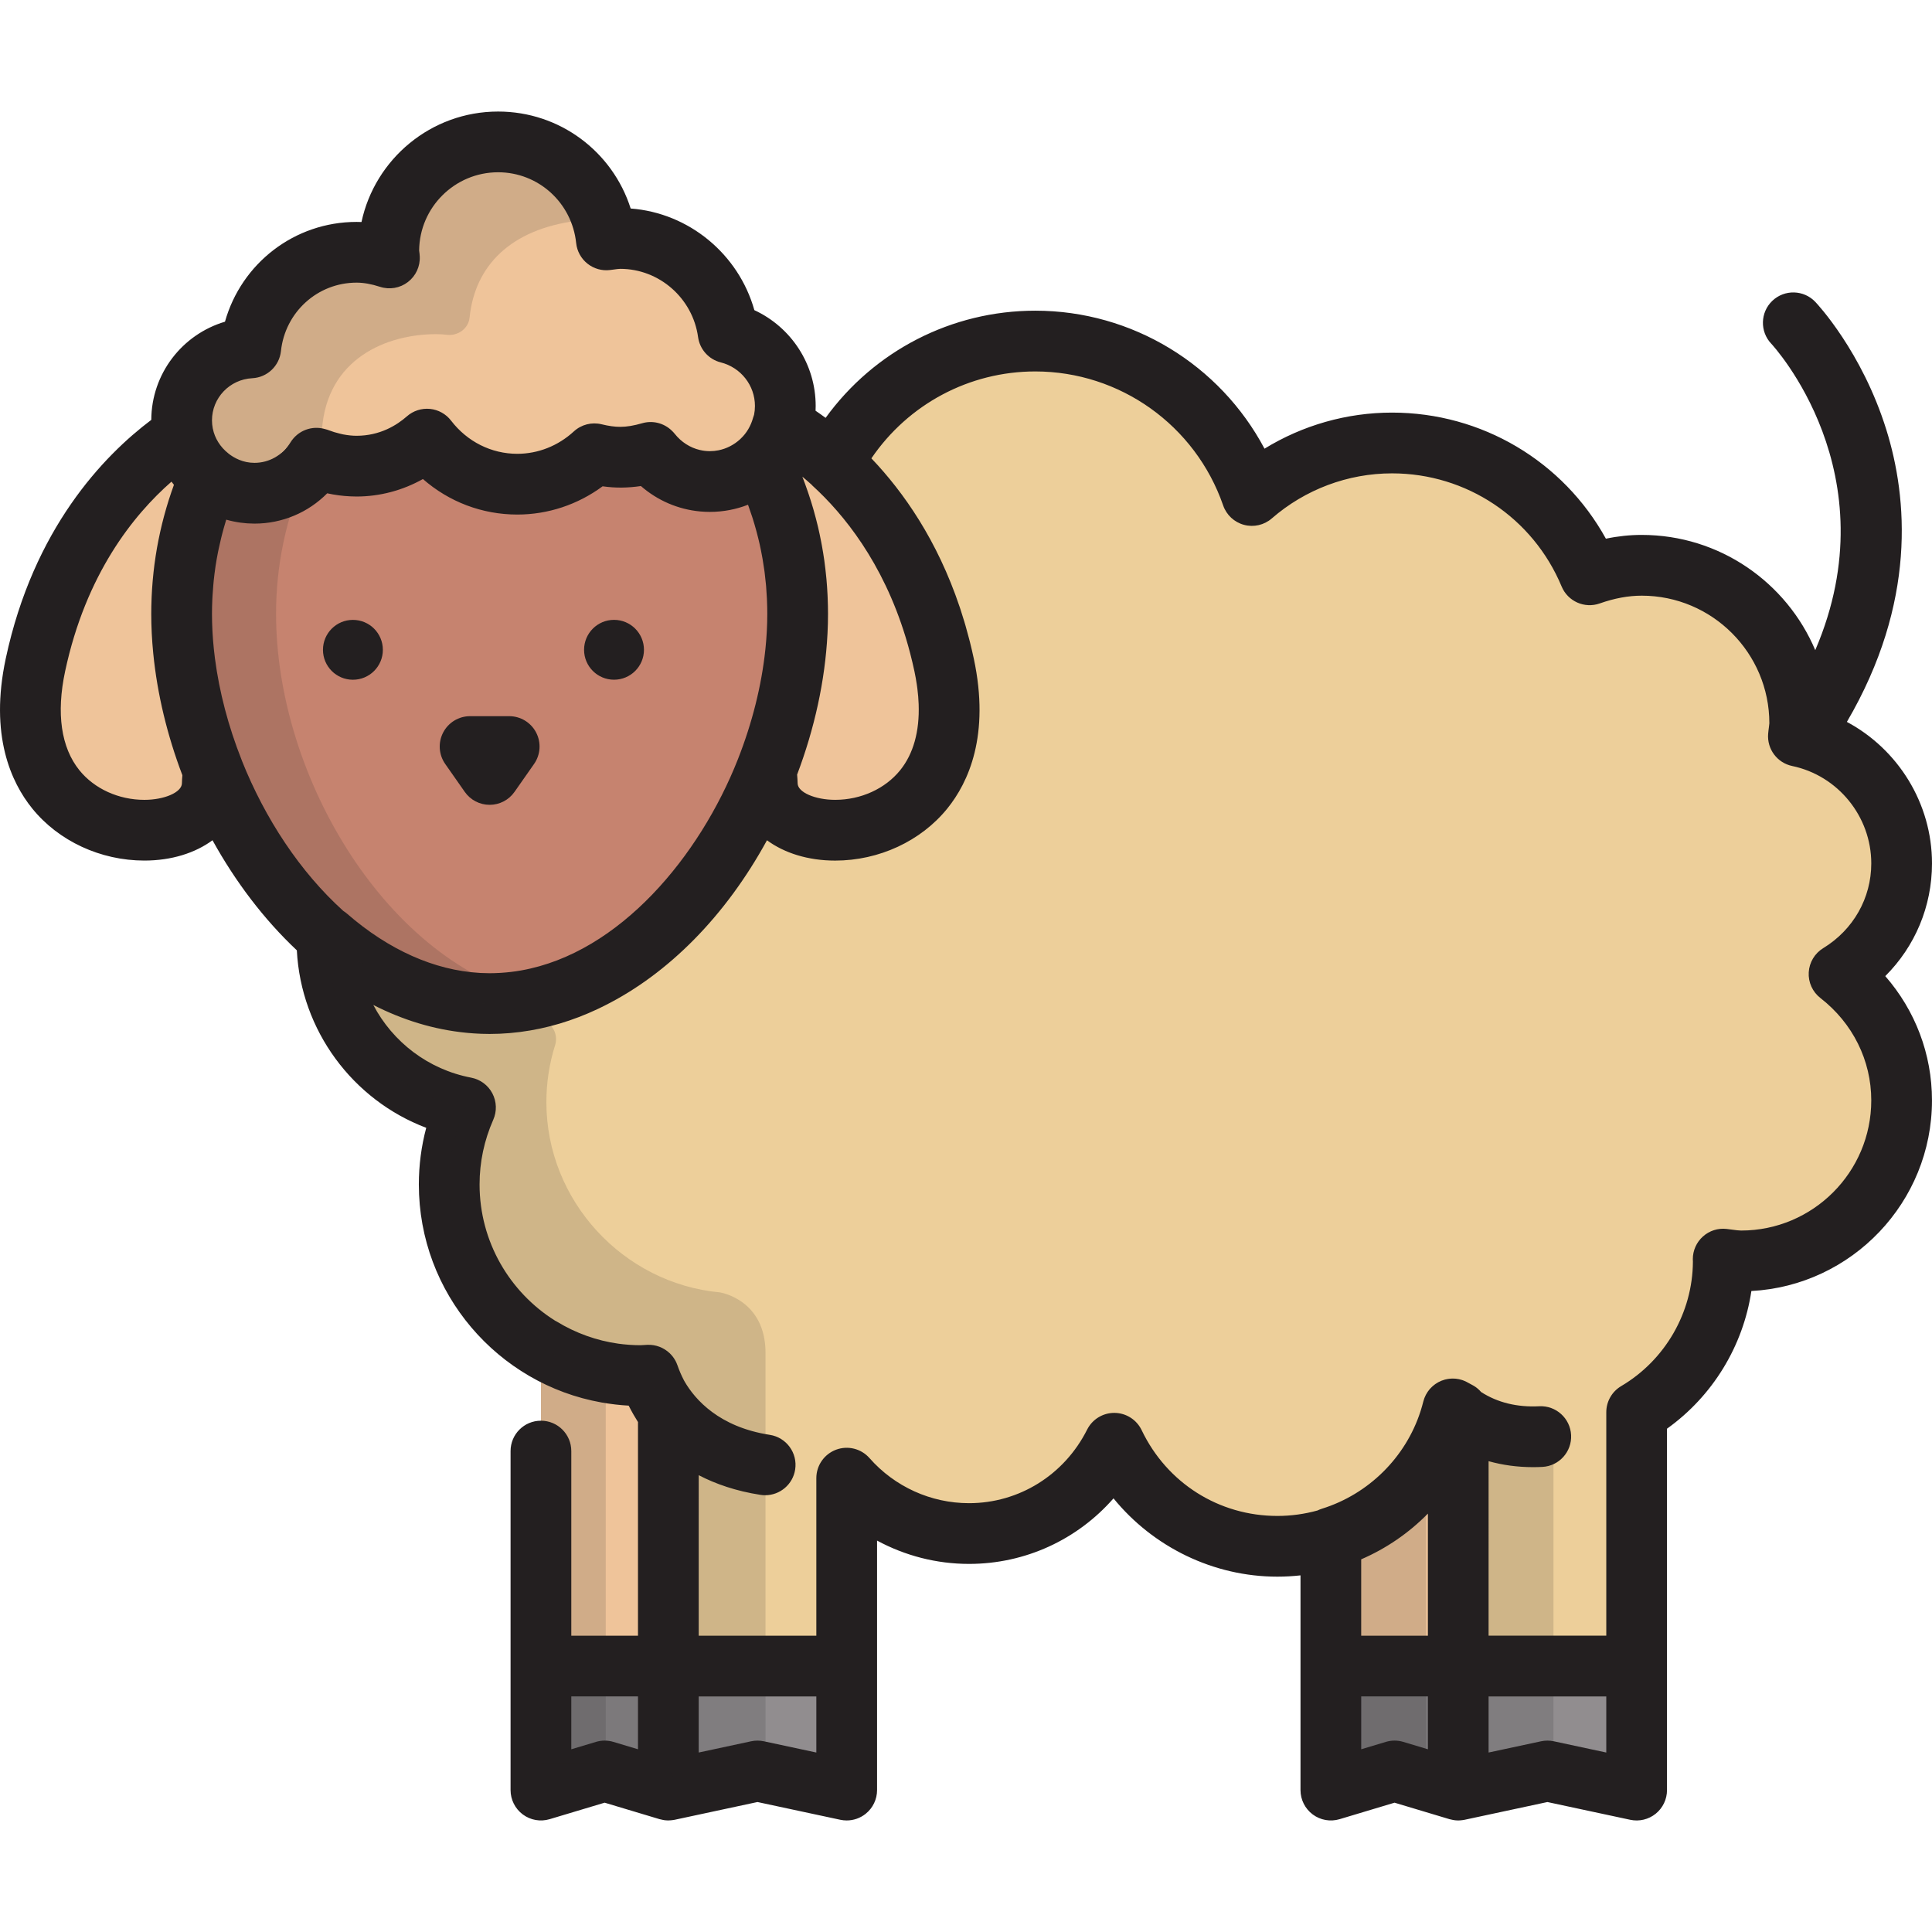<?xml version="1.0" encoding="UTF-8" standalone="no"?>
<!-- Generator: Adobe Illustrator 19.0.0, SVG Export Plug-In . SVG Version: 6.00 Build 0)  -->

<svg
   xmlns:dc="http://purl.org/dc/elements/1.1/"
   xmlns:cc="http://creativecommons.org/ns#"
   xmlns:rdf="http://www.w3.org/1999/02/22-rdf-syntax-ns#"
   xmlns:svg="http://www.w3.org/2000/svg"
   xmlns="http://www.w3.org/2000/svg"
   xmlns:sodipodi="http://sodipodi.sourceforge.net/DTD/sodipodi-0.dtd"
   xmlns:inkscape="http://www.inkscape.org/namespaces/inkscape"
   version="1.1"
   id="Layer_1"
   x="0px"
   y="0px"
   viewBox="0 0 512 512"
   style="enable-background:new 0 0 512 512;"
   xml:space="preserve"
   inkscape:version="0.91 r13725"
   sodipodi:docname="icon_sheep2.svg"
   inkscape:export-filename="C:\Users\Mike\OneDrive\Projects\RaspPI\Source\Android\cancam-android\app\src\main\res\drawable\ic_icon_sheep2.png"
   inkscape:export-xdpi="35.16"
   inkscape:export-ydpi="35.16"><defs
     id="defs95" /><sodipodi:namedview
     pagecolor="#ffffff"
     bordercolor="#666666"
     borderopacity="1"
     objecttolerance="10"
     gridtolerance="10"
     guidetolerance="10"
     inkscape:pageopacity="0"
     inkscape:pageshadow="2"
     inkscape:window-width="1920"
     inkscape:window-height="1017"
     id="namedview93"
     showgrid="false"
     inkscape:zoom="0.4609375"
     inkscape:cx="256"
     inkscape:cy="256"
     inkscape:window-x="-8"
     inkscape:window-y="-8"
     inkscape:window-maximized="1"
     inkscape:current-layer="Layer_1" /><path
     style="fill:#C6836F;"
     d="M67.432,130.708c6.973,0,13.026-3.75,16.421-9.281c0.165,0.063,0.355,0.087,0.521,0.15  c1.242,0.483,2.541,0.864,3.868,1.179c0.373,0.08,0.73,0.182,1.1,0.253c1.671,0.319,3.379,0.523,5.145,0.523  c7.186,0,13.666-2.753,18.667-7.163c5.531,7.209,14.15,11.942,23.938,11.942c7.904,0,15.027-3.094,20.425-8.055  c2.208,0.538,4.488,0.909,6.861,0.909c2.835,0,5.564-0.42,8.144-1.179c3.656,4.606,9.242,7.621,15.589,7.621  c5.364,0,10.223-2.145,13.825-5.595c5.989,12.139,9.449,25.924,9.449,40.636c0,48.35-36.546,103.309-81.628,103.309  c-45.081,0-81.625-54.959-81.625-103.309c0-12.923,2.682-25.141,7.399-36.155C58.805,129.078,62.906,130.708,67.432,130.708z"
     id="path3" /><g
     style="opacity:0.15;"
     id="g5"><path
       style="fill:#231F20;"
       d="M73.16,162.646c0-12.923,2.682-25.141,7.398-36.155c3.276,2.587,7.376,4.217,11.903,4.217   c6.972,0,13.024-3.75,16.421-9.281c0.165,0.063,0.354,0.087,0.521,0.15c1.242,0.483,2.54,0.864,3.868,1.179   c0.373,0.08,0.73,0.182,1.1,0.253c1.671,0.319,3.378,0.523,5.145,0.523c0.455,0,0.907-0.012,1.356-0.033   c-2.96-1.918-5.572-4.335-7.717-7.13c-5.001,4.409-11.482,7.163-18.667,7.163c-1.766,0-3.474-0.204-5.145-0.523   c-0.371-0.071-0.727-0.173-1.1-0.253c-1.327-0.315-2.625-0.696-3.868-1.179c-0.166-0.063-0.356-0.087-0.521-0.15   c-3.396,5.531-9.448,9.281-16.421,9.281c-4.526,0-8.626-1.63-11.902-4.217c-4.717,11.015-7.399,23.232-7.399,36.155   c0,48.35,36.544,103.309,81.625,103.309c4.255,0,8.434-0.491,12.514-1.418C103.132,255.638,73.16,206.433,73.16,162.646z"
       id="path7" /></g><g
     id="g9"><path
       style="fill:#EFC49A;"
       d="M384.997,373.374c0.467,0.3,0.981,0.514,1.455,0.798v67.351h-33.757v-34.011   C368.586,402.566,380.961,389.659,384.997,373.374z"
       id="path11" /><path
       style="fill:#EFC49A;"
       d="M143.353,357.095c7.683,4.693,16.681,7.447,26.336,7.447c0.751,0,1.487-0.079,2.232-0.113   c1.233,3.595,3.021,6.934,5.199,9.956v67.137h-33.768v-56.975"
       id="path13" /><path
       style="fill:#EFC49A;"
       d="M66.451,92.194c1.519-14.228,13.42-25.339,28.037-25.339c3.063,0,5.958,0.609,8.712,1.502   c-0.031-0.593-0.174-1.162-0.174-1.771c0-16.007,12.979-28.98,28.978-28.98c14.982,0,27.159,11.388,28.687,25.965   c1.225-0.151,2.429-0.372,3.687-0.372c14.663,0,26.644,10.921,28.592,25.037c8.69,2.193,15.146,9.988,15.146,19.356   c0,11.048-8.959,20.014-20.005,20.014c-6.394,0-12.02-3.055-15.685-7.716c-2.563,0.744-5.238,1.275-8.047,1.275   c-2.373,0-4.653-0.371-6.861-0.909c-5.398,4.96-12.52,8.055-20.425,8.055c-9.788,0-18.406-4.733-23.938-11.942   c-5.001,4.409-11.482,7.163-18.667,7.163c-3.767,0-7.352-0.768-10.635-2.105c-3.396,5.531-9.448,9.281-16.421,9.281   c-10.666,0-19.3-8.649-19.3-19.308C48.132,101.088,56.258,92.716,66.451,92.194z"
       id="path15" /></g><g
     style="opacity:0.15;"
     id="g17"><path
       style="fill:#231F20;"
       d="M146.984,51.408c-5.314-4.885-12.223-7.576-19.45-7.576c-15.978,0-28.978,13-28.978,28.98   c0,0.209,0.012,0.42,0.036,0.628c0.009,0.071,0.023,0.18,0.054,0.377c0.035,0.256,0.07,0.513,0.084,0.768   c-3.117-1.011-5.968-1.502-8.712-1.502c-14.441,0-26.494,10.894-28.037,25.339c-10.272,0.526-18.319,8.963-18.319,19.206   c0,10.647,8.658,19.308,19.3,19.308c0.455,0,0.908-0.016,1.358-0.048c2.679-0.191,4.806-2.334,4.973-5.015   c0.528-8.4,6.642-15.597,14.866-17.503c1.991-0.461,1.02,1.619,1.161-0.421c1.311-18.957,17.142-25.397,30.291-25.397   c0.941,0,1.91,0.059,2.882,0.176c2.898,0.332,5.652-1.667,5.949-4.566c1.425-13.847,10.947-23.37,28.383-25.65   c1.913-0.25-0.103-3.618,0.332-5.499C153.589,51.13,148.406,52.714,146.984,51.408z"
       id="path19" /></g><g
     id="g21"><path
       style="fill:#EFC49A;"
       d="M211.386,162.646c0-14.711-3.46-28.496-9.449-40.636c-0.04,0.04-0.086,0.064-0.127,0.095   c2.636-2.476,4.55-5.689,5.53-9.29c9.665,5.586,34.314,23.344,42.86,63.401c10.731,50.242-46.293,51.945-46.864,31.624   c-0.031-1.204-0.142-2.407-0.315-3.641C208.323,190.755,211.386,176.449,211.386,162.646z"
       id="path23" /><path
       style="fill:#EFC49A;"
       d="M9.388,176.218c7.605-35.602,27.903-53.574,39.124-61.059c0.911,4.598,3.489,8.538,7.035,11.334   c-0.008,0-0.016,0-0.016,0c-4.717,11.015-7.399,23.232-7.399,36.155c0,13.857,3.078,28.227,8.427,41.712   c-0.157,1.163-0.284,2.334-0.307,3.483C55.681,228.163-1.335,226.46,9.388,176.218z"
       id="path25" /></g><path
     style="fill:#EDCF9A;"
     d="M129.757,265.956c32.209,0,59.985-28.093,73.264-61.755c0.174,1.233,0.284,2.437,0.315,3.641  c0.57,20.322,57.595,18.619,46.864-31.624c-5.713-26.795-18.627-43.57-29.445-53.439c10.183-19.245,30.315-32.396,53.604-32.396  c26.606,0,49.159,17.124,57.396,40.927c9.956-8.649,22.917-13.919,37.146-13.919c23.597,0,43.824,14.418,52.37,34.93  c4.337-1.527,8.942-2.515,13.801-2.515c23.123,0,41.868,18.745,41.868,41.868c0,1.179-0.252,2.286-0.348,3.441  c15.622,3.269,27.358,17.102,27.358,33.695c0,12.456-6.68,23.273-16.588,29.321c10.019,7.779,16.588,19.815,16.588,33.48  c0,23.504-19.048,42.542-42.542,42.542c-1.632,0-3.166-0.3-4.749-0.475c0,0.159,0.024,0.318,0.024,0.475  c0,17.094-9.234,32.003-22.957,40.106v67.263h-47.276V374.17c-0.474-0.285-0.988-0.498-1.455-0.798  c-5.174,20.891-23.992,36.41-46.483,36.41c-19.087,0-35.507-11.174-43.221-27.309c-7.107,14.14-21.589,23.93-38.492,23.93  c-12.924,0-24.501-5.681-32.414-14.68v49.799h-47.266v-67.137c-2.177-3.021-3.966-6.361-5.199-9.956  c-0.745,0.033-1.481,0.113-2.232,0.113c-27.965,0-50.646-22.681-50.646-50.646c0-7.265,1.559-14.156,4.314-20.402  c-20.908-3.987-36.727-22.346-36.727-44.425c0-0.293,0.057-0.569,0.065-0.863C99.205,259.087,113.931,265.956,129.757,265.956z"
     id="path27" /><polygon
     style="fill:#7C797B;"
     points="143.353,474.391 143.353,441.523 177.121,441.523 177.121,474.391 160.242,469.326 "
     id="polygon29" /><polygon
     style="fill:#918D8F;"
     points="224.386,474.391 224.386,441.523 177.121,441.523 177.121,474.391 200.741,469.326 "
     id="polygon31" /><polygon
     style="fill:#7C797B;"
     points="352.695,474.391 352.695,441.523 386.452,441.523 386.452,474.391 369.574,469.326 "
     id="polygon33" /><polygon
     style="fill:#918D8F;"
     points="433.728,474.391 433.728,441.523 386.452,441.523 386.452,474.391 410.084,469.326 "
     id="polygon35" /><g
     id="g37"><path
       style="fill:#231F20;"
       d="M512,228.809c0-15.926-9.008-30.255-22.557-37.498c18.536-31.686,16.086-59.369,10.457-77.424   c-6.463-20.732-18.328-33.362-18.83-33.89c-3.064-3.219-8.156-3.344-11.378-0.283c-3.22,3.063-3.346,8.158-0.283,11.377   c0.356,0.374,31.804,34.313,11.653,81.204c-7.581-17.924-25.337-30.538-45.99-30.538c-3.15,0-6.293,0.33-9.492,1.001   c-11.32-20.509-32.862-33.416-56.679-33.416c-11.98,0-23.667,3.344-33.793,9.56c-11.797-22.235-35.055-36.568-60.749-36.568   c-22.208,0-42.732,10.681-55.563,28.404c-0.923-0.68-1.814-1.312-2.664-1.889c0.018-0.417,0.032-0.836,0.032-1.257   c0-11.056-6.472-20.872-16.251-25.399c-4.173-14.845-17.319-25.768-32.777-26.937c-4.797-15.072-18.785-25.697-35.13-25.697   c-17.758,0-32.636,12.568-36.209,29.276c-0.437-0.018-0.872-0.027-1.308-0.027c-16.473,0-30.525,11.009-34.869,26.445   c-11.312,3.354-19.474,13.764-19.53,26.02c-12.656,9.525-31.213,28.811-38.572,63.264c-4.333,20.302,1.428,32.806,7.023,39.721   c6.992,8.641,18.101,13.8,29.715,13.8c7.186,0,13.463-1.997,18.057-5.384c6.061,10.971,13.626,20.969,22.35,29.171   c1.103,21.244,14.77,39.64,34.29,47.04c-1.301,4.883-1.957,9.903-1.957,15.009c0,28.847,20.927,52.885,48.393,57.772   c0.019,0.003,0.038,0.006,0.057,0.01c1.094,0.193,2.198,0.358,3.312,0.49c0.119,0.014,0.239,0.032,0.358,0.045   c1.154,0.13,2.315,0.236,3.489,0.297c0.406,0.811,0.842,1.613,1.298,2.407c0.374,0.652,0.762,1.3,1.17,1.94v56.62H151.4v-48.928   c0-4.445-3.602-8.047-8.047-8.047c-4.445,0-8.047,3.602-8.047,8.047v56.975v32.869c0,2.544,1.203,4.938,3.242,6.456   c2.041,1.519,4.681,1.982,7.116,1.252l14.576-4.371l14.567,4.371c0.054,0.016,0.108,0.021,0.162,0.035   c0.265,0.074,0.533,0.133,0.805,0.179c0.084,0.014,0.167,0.033,0.251,0.045c0.348,0.047,0.697,0.075,1.049,0.076   c0.014,0,0.029,0.003,0.043,0.003c0.045,0,0.09-0.01,0.135-0.011c0.324-0.005,0.648-0.032,0.972-0.077   c0.106-0.015,0.211-0.031,0.317-0.049c0.088-0.016,0.177-0.023,0.264-0.042l21.934-4.704l21.959,4.705   c0.559,0.119,1.124,0.178,1.686,0.178c1.824,0,3.614-0.621,5.059-1.79c1.891-1.528,2.988-3.827,2.988-6.257v-32.869V408.27   c7.407,4.012,15.769,6.181,24.367,6.181c14.914,0,28.715-6.433,38.292-17.369c10.504,12.895,26.464,20.749,43.421,20.749   c2.07,0,4.116-0.121,6.135-0.342v24.035v32.869c0,2.544,1.203,4.939,3.244,6.457c2.042,1.518,4.678,1.981,7.117,1.251l14.564-4.371   l14.566,4.371c0.208,0.062,0.422,0.095,0.632,0.141c0.138,0.03,0.274,0.069,0.413,0.091c0.421,0.068,0.844,0.108,1.266,0.108l0,0   l0,0c0.377,0,0.754-0.036,1.131-0.09c0.094-0.013,0.188-0.028,0.281-0.045c0.091-0.016,0.183-0.025,0.275-0.044l21.944-4.704   l21.959,4.705c2.378,0.51,4.855-0.083,6.745-1.612c1.891-1.528,2.988-3.827,2.988-6.257v-32.869v-62.908   c12.093-8.639,20.179-21.905,22.363-36.487c26.633-1.421,47.861-23.537,47.861-50.517c0-12.241-4.423-23.819-12.38-32.934   C507.5,250.823,512,240.204,512,228.809z M211.247,205.325c-0.001-0.016-0.001-0.031-0.003-0.046   c4.599-12.145,7.407-24.869,8.045-37.255c0.004-0.082,0.01-0.163,0.014-0.245c0.036-0.731,0.062-1.46,0.084-2.189   c0.004-0.137,0.011-0.276,0.014-0.412c0.021-0.845,0.032-1.69,0.032-2.531c0-1.409-0.039-2.81-0.096-4.208   c-0.012-0.285-0.023-0.571-0.036-0.856c-0.067-1.354-0.158-2.704-0.278-4.047c-0.021-0.245-0.049-0.487-0.073-0.732   c-0.122-1.265-0.267-2.527-0.437-3.782c-0.023-0.163-0.04-0.327-0.063-0.491c-0.189-1.34-0.41-2.672-0.652-3.999   c-0.054-0.292-0.108-0.584-0.164-0.876c-0.254-1.323-0.529-2.641-0.837-3.951c-0.04-0.167-0.084-0.335-0.124-0.502   c-0.293-1.217-0.611-2.427-0.95-3.632c-0.068-0.239-0.131-0.48-0.201-0.718c-0.37-1.28-0.769-2.551-1.193-3.818   c-0.091-0.275-0.187-0.547-0.281-0.821c-0.447-1.3-0.912-2.595-1.415-3.88c-0.001-0.002-0.002-0.005-0.003-0.008   c0.794,0.659,1.609,1.366,2.437,2.113c0.092,0.092,0.166,0.196,0.264,0.284c8.182,7.463,18.602,20.228,24.678,40.171   c0.002,0.009,0.005,0.017,0.008,0.025c0.425,1.397,0.828,2.831,1.209,4.3c0.02,0.077,0.039,0.158,0.059,0.235   c0.371,1.447,0.723,2.926,1.046,4.443c0.251,1.177,0.453,2.325,0.622,3.455c0.059,0.396,0.114,0.79,0.163,1.179   c0.177,1.402,0.289,2.764,0.336,4.086c0.259,7.195-1.389,13.162-4.912,17.517c-3.967,4.903-10.399,7.831-17.206,7.831   c-5.329,0-9.887-1.992-9.953-4.335C211.361,206.873,211.316,206.107,211.247,205.325z M66.863,100.23   c3.952-0.202,7.17-3.247,7.59-7.182c1.104-10.345,9.718-18.146,20.035-18.146c1.887,0,3.926,0.364,6.232,1.11   c2.525,0.819,5.285,0.34,7.384-1.275c2.102-1.615,3.274-4.161,3.133-6.808c-0.025-0.482-0.08-0.958-0.147-1.433l-0.015-0.114   c0.109-11.449,9.456-20.73,20.93-20.73c10.671,0,19.563,8.064,20.684,18.757c0.225,2.147,1.304,4.115,2.993,5.459   c1.691,1.343,3.853,1.959,5.993,1.688c0.335-0.041,0.668-0.086,1.002-0.132c0.668-0.092,1.299-0.179,1.702-0.179   c10.332,0,19.198,7.777,20.62,18.089c0.448,3.249,2.823,5.901,6.003,6.703c5.339,1.349,9.067,6.1,9.067,11.555   c0,0.795-0.082,1.572-0.231,2.324c-0.1,0.257-0.191,0.518-0.264,0.788c-0.588,2.163-1.721,4.077-3.275,5.536   c-0.043,0.041-0.079,0.085-0.121,0.126c-1.656,1.524-3.648,2.545-5.784,2.968c-0.09,0.017-0.183,0.027-0.274,0.042   c-0.279,0.048-0.559,0.095-0.842,0.123c-0.384,0.038-0.774,0.059-1.167,0.059c-0.451,0-0.897-0.027-1.339-0.078   c-0.413-0.048-0.822-0.122-1.225-0.215c-0.026-0.006-0.053-0.008-0.078-0.014c-2.576-0.605-4.912-2.089-6.643-4.269   c-0.261-0.328-0.544-0.631-0.847-0.909c-2.053-1.96-5.016-2.718-7.797-1.913c-2.245,0.651-4.09,0.956-5.804,0.956   c-1.476,0-3.053-0.216-4.957-0.68c-2.613-0.638-5.369,0.073-7.349,1.894c-4.164,3.825-9.484,5.932-14.98,5.932   c-6.867,0-13.266-3.205-17.553-8.793c-1.357-1.768-3.387-2.895-5.606-3.11c-2.216-0.212-4.428,0.499-6.101,1.973   c-2.665,2.35-7.145,5.152-13.345,5.152c-1.105,0-2.295-0.124-3.612-0.376l-0.251-0.061c-0.193-0.047-0.386-0.093-0.584-0.137   c-1.057-0.253-1.959-0.527-2.825-0.864c-0.387-0.147-0.719-0.244-1.015-0.318c-0.421-0.129-0.847-0.217-1.273-0.274   c-0.027-0.003-0.053-0.01-0.079-0.013c-0.402-0.05-0.805-0.065-1.206-0.055c-0.046,0.001-0.092,0-0.138,0.002   c-0.388,0.017-0.773,0.065-1.151,0.137c-0.055,0.011-0.109,0.019-0.163,0.031c-0.372,0.078-0.738,0.185-1.095,0.315   c-0.055,0.02-0.108,0.04-0.162,0.061c-0.355,0.138-0.701,0.301-1.033,0.489c-0.047,0.027-0.094,0.056-0.142,0.083   c-0.334,0.197-0.656,0.416-0.959,0.662c-0.036,0.029-0.071,0.061-0.106,0.091c-0.308,0.257-0.601,0.536-0.871,0.842   c-0.02,0.023-0.039,0.048-0.059,0.072c-0.279,0.323-0.538,0.668-0.767,1.042c-2.093,3.409-5.668,5.444-9.563,5.444   c-3.063,0-5.396-1.306-6.838-2.427c-0.024-0.019-0.043-0.043-0.068-0.062c-2.156-1.698-3.619-4.033-4.122-6.576   c-0.005-0.026-0.014-0.049-0.019-0.074c-0.132-0.688-0.207-1.396-0.207-2.121C56.179,105.443,60.872,100.538,66.863,100.23z    M48.207,207.616c-0.067,2.357-4.623,4.351-9.95,4.351c-6.806,0-13.238-2.928-17.205-7.83c-4.863-6.011-6.175-15.085-3.794-26.238   c5.492-25.714,18.045-41.381,28.186-50.256c0.21,0.284,0.428,0.561,0.649,0.837c-0.026,0.069-0.046,0.139-0.071,0.208   c-0.439,1.212-0.855,2.432-1.246,3.658c-0.03,0.094-0.062,0.188-0.092,0.282c-0.392,1.241-0.753,2.491-1.095,3.746   c-0.057,0.21-0.116,0.421-0.172,0.631c-0.325,1.226-0.628,2.458-0.906,3.695c-0.047,0.208-0.091,0.417-0.136,0.627   c-0.278,1.275-0.536,2.553-0.764,3.837c-0.014,0.078-0.026,0.158-0.039,0.237c-0.22,1.262-0.413,2.528-0.584,3.799   c-0.023,0.163-0.046,0.324-0.068,0.487c-0.164,1.266-0.299,2.536-0.415,3.811c-0.021,0.238-0.043,0.476-0.063,0.716   c-0.105,1.264-0.19,2.532-0.247,3.804c-0.01,0.207-0.015,0.413-0.024,0.62c-0.053,1.333-0.087,2.669-0.087,4.011   c0,0.842,0.012,1.688,0.032,2.534c0.004,0.168,0.013,0.339,0.018,0.509c0.02,0.692,0.045,1.385,0.079,2.079   c0.008,0.146,0.017,0.292,0.026,0.438c0.04,0.737,0.085,1.475,0.139,2.215c0.006,0.08,0.013,0.162,0.019,0.244   c0.062,0.823,0.134,1.647,0.216,2.472c0,0.001,0,0.003,0,0.004c1.063,10.807,3.719,21.772,7.72,32.299   C48.27,206.133,48.222,206.869,48.207,207.616z M64.092,201.557c-0.02-0.055-0.032-0.111-0.054-0.164   c-3.529-8.899-5.915-18.002-7.066-26.84c-0.008-0.06-0.015-0.12-0.023-0.18c-0.088-0.689-0.168-1.374-0.241-2.06   c-0.019-0.181-0.038-0.362-0.056-0.543c-0.058-0.569-0.109-1.135-0.157-1.701c-0.019-0.227-0.038-0.454-0.055-0.681   c-0.04-0.525-0.074-1.047-0.104-1.569c-0.014-0.242-0.03-0.486-0.042-0.729c-0.027-0.528-0.046-1.053-0.063-1.577   c-0.008-0.222-0.017-0.445-0.024-0.666c-0.018-0.736-0.03-1.47-0.03-2.2c0-1.271,0.038-2.538,0.093-3.8   c0.017-0.378,0.042-0.753,0.063-1.13c0.054-0.923,0.121-1.843,0.205-2.762c0.035-0.384,0.068-0.768,0.108-1.151   c0.119-1.134,0.258-2.264,0.422-3.389c0.017-0.118,0.029-0.236,0.047-0.354c0.187-1.238,0.408-2.47,0.649-3.697   c0.069-0.35,0.147-0.697,0.22-1.046c0.191-0.908,0.397-1.812,0.619-2.713c0.092-0.374,0.183-0.749,0.281-1.122   c0.269-1.034,0.559-2.063,0.869-3.088c0.055-0.181,0.103-0.365,0.159-0.546c0.014-0.045,0.032-0.09,0.046-0.136   c1.183,0.337,2.398,0.598,3.64,0.773c0.044,0.006,0.088,0.011,0.133,0.017c0.514,0.07,1.032,0.124,1.555,0.165   c0.135,0.011,0.27,0.023,0.407,0.031c0.575,0.036,1.152,0.061,1.736,0.061c0.46,0,0.918-0.012,1.376-0.034   c0.164-0.009,0.326-0.026,0.489-0.036c0.292-0.019,0.584-0.036,0.873-0.065c0.138-0.014,0.275-0.035,0.413-0.051   c0.312-0.036,0.626-0.071,0.935-0.117c0.133-0.02,0.264-0.047,0.397-0.07c0.311-0.052,0.623-0.102,0.932-0.164   c0.145-0.029,0.289-0.067,0.432-0.099c0.294-0.064,0.588-0.127,0.879-0.201c0.138-0.035,0.274-0.078,0.411-0.115   c0.294-0.079,0.588-0.158,0.878-0.247c0.139-0.043,0.275-0.093,0.413-0.138c0.285-0.093,0.572-0.185,0.854-0.286   c0.139-0.05,0.276-0.108,0.414-0.162c0.276-0.105,0.553-0.209,0.825-0.323c0.148-0.062,0.293-0.133,0.441-0.197   c0.259-0.114,0.518-0.225,0.773-0.348c0.146-0.07,0.288-0.147,0.432-0.22c0.252-0.127,0.504-0.25,0.752-0.384   c0.142-0.076,0.279-0.161,0.42-0.24c0.246-0.138,0.494-0.276,0.735-0.423c0.139-0.085,0.276-0.177,0.413-0.265   c0.237-0.149,0.475-0.297,0.707-0.454c0.138-0.093,0.271-0.193,0.408-0.29c0.227-0.16,0.457-0.319,0.68-0.486   c0.133-0.1,0.26-0.206,0.391-0.308c0.221-0.172,0.443-0.342,0.66-0.521c0.126-0.104,0.246-0.216,0.37-0.322   c0.216-0.186,0.433-0.37,0.644-0.562c0.115-0.106,0.225-0.218,0.339-0.326c0.202-0.191,0.405-0.38,0.601-0.577   c2.01,0.446,4.047,0.712,6.103,0.807c0.56,0.03,1.115,0.045,1.666,0.045c6.166,0,12.214-1.615,17.595-4.634   c6.908,6.051,15.696,9.413,25.01,9.413c8.145,0,16.032-2.634,22.608-7.488c1.752,0.249,3.417,0.362,5.084,0.34   c1.706-0.015,3.38-0.157,5.061-0.409c4.425,3.851,9.896,6.209,15.74,6.738c0.835,0.076,1.678,0.115,2.526,0.115   c0.459,0,0.916-0.013,1.372-0.034c0.188-0.01,0.373-0.027,0.559-0.04c0.262-0.018,0.525-0.034,0.784-0.06   c0.24-0.024,0.48-0.055,0.718-0.084c0.2-0.025,0.4-0.047,0.599-0.076c0.275-0.04,0.546-0.087,0.818-0.134   c0.157-0.028,0.313-0.054,0.47-0.085c0.303-0.058,0.604-0.123,0.903-0.192c0.117-0.027,0.234-0.053,0.35-0.08   c0.332-0.08,0.661-0.167,0.988-0.259c0.076-0.021,0.152-0.043,0.229-0.065c0.364-0.105,0.724-0.218,1.082-0.337   c0.029-0.01,0.059-0.02,0.088-0.03c0.389-0.132,0.776-0.271,1.158-0.42c0.045,0.122,0.088,0.246,0.132,0.369   c0.329,0.908,0.643,1.82,0.939,2.737c0.058,0.179,0.119,0.358,0.176,0.539c0.32,1.012,0.618,2.03,0.898,3.053   c0.062,0.226,0.122,0.454,0.182,0.681c0.277,1.044,0.54,2.09,0.775,3.145c0.002,0.011,0.005,0.023,0.008,0.034   c0.236,1.062,0.445,2.131,0.639,3.202c0.042,0.233,0.085,0.465,0.126,0.697c0.181,1.049,0.345,2.103,0.487,3.162   c0.024,0.177,0.043,0.355,0.065,0.532c0.123,0.973,0.23,1.951,0.32,2.93c0.017,0.181,0.036,0.363,0.052,0.544   c0.09,1.07,0.159,2.145,0.209,3.223c0.011,0.236,0.019,0.472,0.029,0.709c0.043,1.108,0.072,2.219,0.072,3.335   c0,0.73-0.011,1.462-0.03,2.2c-0.005,0.202-0.015,0.404-0.021,0.606c-0.018,0.547-0.039,1.097-0.067,1.648   c-0.011,0.209-0.025,0.418-0.036,0.628c-0.033,0.564-0.069,1.129-0.113,1.696c-0.013,0.175-0.028,0.35-0.042,0.525   c-0.053,0.642-0.112,1.285-0.177,1.93c-0.01,0.093-0.019,0.187-0.029,0.281c-1.005,9.519-3.475,19.416-7.29,29.089   c-0.001,0.002-0.001,0.004-0.002,0.008c-10.075,25.534-31.239,51.274-57.42,55.912c-0.041,0.008-0.083,0.015-0.123,0.023   c-1.691,0.295-3.404,0.496-5.135,0.609c-0.195,0.013-0.391,0.025-0.587,0.034c-0.833,0.044-1.67,0.074-2.511,0.074   c-0.76,0-1.519-0.023-2.28-0.06c-0.12-0.005-0.239-0.015-0.358-0.021c-11.993-0.692-24.089-6.079-35.143-15.693   c-0.313-0.273-0.646-0.513-0.99-0.73C79.542,231.097,70.203,216.901,64.092,201.557z M157.93,461.619l-6.53,1.958V449.57h17.674   v14.005l-6.519-1.956C161.047,461.167,159.439,461.166,157.93,461.619z M216.339,464.438l-13.913-2.981   c-0.557-0.118-1.121-0.178-1.686-0.178c-0.565,0-1.132,0.06-1.687,0.179l-13.886,2.977v-14.866h31.172v14.868H216.339z    M378.405,401.125v32.35h-17.663v-20.24C367.372,410.368,373.37,406.251,378.405,401.125z M369.574,461.279   c-0.78,0-1.559,0.113-2.313,0.339l-6.517,1.956v-14.005h17.663v14.005l-6.519-1.956   C371.132,461.392,370.353,461.279,369.574,461.279z M425.681,464.438l-13.912-2.981c-0.557-0.118-1.121-0.178-1.686-0.178   s-1.131,0.06-1.687,0.179l-13.897,2.977v-14.866h31.182v14.868H425.681z M482.429,264.487c8.563,6.649,13.476,16.535,13.476,27.124   c0,19.021-15.475,34.495-34.495,34.495c-0.605,0-1.378-0.105-2.271-0.225c-0.529-0.071-1.058-0.143-1.592-0.202   c-2.272-0.263-4.548,0.475-6.252,2.003c-1.705,1.526-2.679,3.706-2.679,5.995c0,0.223,0.009,0.446,0.023,0.681   c-0.073,13.466-7.339,26.086-19.001,32.97c-2.451,1.447-3.956,4.083-3.956,6.929v59.216h-31.182V387.23   c3.727,1.041,7.667,1.579,11.772,1.579c0.812,0,1.632-0.021,2.455-0.063c4.44-0.224,7.855-4.003,7.631-8.442   c-0.224-4.439-4.011-7.865-8.442-7.631c-5.9,0.298-11.062-0.983-15.4-3.769c-0.547-0.631-1.185-1.191-1.922-1.634   c-0.369-0.221-0.748-0.423-1.131-0.618l-0.205-0.107c-0.055-0.034-0.114-0.059-0.17-0.092c-0.176-0.104-0.354-0.202-0.535-0.291   c-0.084-0.042-0.167-0.082-0.253-0.12c-0.197-0.089-0.397-0.168-0.599-0.24c-0.075-0.027-0.149-0.056-0.225-0.081   c-0.246-0.079-0.494-0.147-0.744-0.202c-0.034-0.008-0.069-0.019-0.104-0.026c-0.286-0.059-0.574-0.101-0.864-0.129   c-0.078-0.008-0.157-0.008-0.235-0.013c-0.207-0.014-0.413-0.023-0.62-0.02c-0.112,0.001-0.222,0.009-0.334,0.014   c-0.178,0.01-0.356,0.024-0.533,0.045c-0.114,0.014-0.227,0.029-0.341,0.047c-0.188,0.031-0.374,0.07-0.56,0.114   c-0.095,0.023-0.191,0.042-0.285,0.068c-0.568,0.157-1.119,0.376-1.645,0.657c-0.07,0.036-0.135,0.078-0.204,0.118   c-0.189,0.108-0.374,0.222-0.556,0.347c-0.082,0.056-0.16,0.114-0.239,0.172c-0.158,0.117-0.312,0.241-0.464,0.372   c-0.082,0.07-0.162,0.139-0.24,0.212c-0.138,0.13-0.271,0.268-0.402,0.41c-0.056,0.06-0.118,0.113-0.172,0.175   c-0.018,0.021-0.033,0.045-0.051,0.067c-0.02,0.024-0.042,0.044-0.062,0.068c-0.128,0.153-0.241,0.313-0.356,0.473   c-0.04,0.055-0.084,0.106-0.122,0.162c-0.171,0.25-0.324,0.508-0.462,0.769c-0.025,0.046-0.044,0.095-0.068,0.142   c-0.112,0.222-0.214,0.446-0.304,0.676c-0.03,0.076-0.056,0.155-0.084,0.232c-0.075,0.209-0.142,0.421-0.197,0.634   c-0.013,0.046-0.031,0.09-0.043,0.137c-0.005,0.02-0.011,0.04-0.016,0.06c-0.19,0.76-0.405,1.51-0.638,2.253   c-0.031,0.1-0.062,0.198-0.094,0.298c-3.942,12.175-13.742,21.922-26.133,25.779c-0.399,0.124-0.781,0.282-1.148,0.461   c-3.402,0.94-6.972,1.446-10.643,1.446c-15.477,0-29.257-8.71-35.962-22.734c-1.324-2.77-4.11-4.545-7.18-4.576   c-0.027,0-0.054,0-0.079,0c-3.04,0-5.823,1.713-7.19,4.433c-6.045,12.026-18.039,19.496-31.302,19.496   c-10.082,0-19.694-4.355-26.371-11.947c-2.211-2.514-5.747-3.395-8.882-2.215c-3.134,1.182-5.208,4.18-5.208,7.53v41.751h-31.17   V390.94c4.497,2.339,9.895,4.217,16.381,5.216c0.416,0.064,0.828,0.095,1.235,0.095c3.904,0,7.331-2.845,7.943-6.822   c0.677-4.394-2.335-8.502-6.727-9.179c-13.467-2.075-19.795-9.393-22.515-14.032c-0.034-0.064-0.075-0.127-0.108-0.191   c-0.039-0.068-0.076-0.134-0.114-0.201c-0.686-1.31-1.264-2.649-1.73-4.006c-0.011-0.032-0.029-0.06-0.04-0.092   c-0.133-0.372-0.289-0.731-0.469-1.072c-0.021-0.041-0.046-0.079-0.069-0.12c-0.402-0.726-0.908-1.373-1.494-1.93   c-0.014-0.013-0.028-0.027-0.043-0.04c-1.542-1.442-3.62-2.252-5.794-2.171c-0.021,0.001-0.043-0.003-0.064-0.002   c-0.021,0.001-0.043,0.003-0.064,0.003c-0.026,0.001-0.05,0.003-0.076,0.004c-0.289,0.014-0.575,0.031-0.862,0.051   c-0.289,0.019-0.576,0.045-0.869,0.045c-0.898,0-1.793-0.036-2.687-0.093c-0.182-0.012-0.364-0.028-0.546-0.042   c-0.833-0.064-1.662-0.146-2.488-0.26c-0.036-0.005-0.073-0.009-0.109-0.014c-5.734-0.805-11.287-2.79-16.312-5.858   c-0.158-0.097-0.32-0.177-0.482-0.262c-11.988-7.546-19.976-20.889-19.976-36.07c0-5.924,1.221-11.694,3.63-17.154   c0.989-2.243,0.902-4.816-0.238-6.988c-1.141-2.172-3.208-3.705-5.618-4.164c-11.428-2.179-20.804-9.491-25.936-19.268   c7.762,3.969,16.057,6.547,24.732,7.38c0.168,0.016,0.337,0.031,0.505,0.046c0.465,0.041,0.93,0.079,1.397,0.111   c0.354,0.024,0.708,0.041,1.062,0.059c0.329,0.016,0.658,0.035,0.987,0.047c0.715,0.025,1.429,0.04,2.144,0.04   c0.858,0,1.712-0.02,2.564-0.055c0.187-0.008,0.372-0.021,0.558-0.031c0.693-0.034,1.383-0.076,2.071-0.133   c0.153-0.013,0.307-0.029,0.461-0.043c0.754-0.068,1.505-0.147,2.254-0.24c0.073-0.01,0.146-0.018,0.219-0.028   c7.103-0.911,13.938-2.988,20.42-6.035c0.104-0.048,0.208-0.095,0.312-0.145c0.531-0.252,1.057-0.515,1.583-0.78   c16.922-8.468,32.074-23.731,43.057-43.836c0.041,0.03,0.087,0.056,0.128,0.085c0.506,0.368,1.031,0.72,1.576,1.054   c0.078,0.048,0.159,0.094,0.237,0.142c0.554,0.33,1.126,0.644,1.717,0.939c0.079,0.04,0.161,0.077,0.242,0.116   c0.602,0.292,1.219,0.565,1.856,0.819c0.078,0.031,0.158,0.06,0.236,0.09c0.649,0.251,1.314,0.483,1.998,0.692   c0.072,0.023,0.145,0.042,0.217,0.063c0.697,0.208,1.41,0.396,2.141,0.558c0.063,0.014,0.128,0.026,0.19,0.04   c0.746,0.161,1.505,0.301,2.282,0.414c0.049,0.008,0.1,0.012,0.148,0.019c0.796,0.112,1.606,0.201,2.432,0.259   c0.028,0.002,0.056,0.002,0.083,0.004c0.85,0.058,1.715,0.09,2.593,0.09c11.617,0,22.728-5.16,29.718-13.802   c5.595-6.915,11.354-19.42,7.018-39.719c-0.318-1.486-0.66-2.939-1.017-4.369c-0.098-0.391-0.203-0.77-0.304-1.157   c-0.277-1.067-0.562-2.121-0.86-3.157c-0.103-0.356-0.209-0.708-0.314-1.061c-0.33-1.109-0.673-2.202-1.026-3.275   c-0.072-0.217-0.143-0.436-0.216-0.65c-5.936-17.677-14.859-30.457-23.404-39.408c9.757-14.339,25.913-23.033,43.433-23.033   c22.432,0,42.441,14.271,49.791,35.511c0.873,2.526,2.945,4.453,5.527,5.143c2.577,0.693,5.339,0.056,7.354-1.698   c8.87-7.705,20.187-11.947,31.87-11.947c19.713,0,37.353,11.767,44.942,29.977c1.641,3.938,6.07,5.918,10.1,4.495   c3.934-1.384,7.575-2.058,11.13-2.058c18.65,0,33.821,15.173,33.821,33.821c0,0.177-0.065,0.65-0.117,1.032   c-0.078,0.578-0.156,1.158-0.203,1.747c-0.335,4.046,2.398,7.708,6.371,8.538c12.145,2.542,20.959,13.4,20.959,25.818   c0,9.192-4.761,17.587-12.733,22.453c-2.257,1.378-3.693,3.777-3.842,6.417C479.183,260.322,480.34,262.866,482.429,264.487z"
       id="path39" /><path
       style="fill:#231F20;"
       d="M93.525,180.139c4.387,0,7.937-3.55,7.937-7.927c0-4.385-3.55-7.935-7.937-7.935   c-4.385,0-7.933,3.551-7.933,7.935C85.591,176.588,89.14,180.139,93.525,180.139z"
       id="path41" /><path
       style="fill:#231F20;"
       d="M162.722,180.131c4.386,0,7.935-3.551,7.935-7.927c0-4.386-3.55-7.935-7.935-7.935   c-4.385,0-7.935,3.549-7.935,7.935C154.787,176.581,158.337,180.131,162.722,180.131z"
       id="path43" /><path
       style="fill:#231F20;"
       d="M123.167,209.856c1.506,2.15,3.967,3.43,6.592,3.43s5.085-1.28,6.592-3.43l5.182-7.399   c1.721-2.458,1.932-5.669,0.546-8.332c-1.385-2.661-4.136-4.331-7.137-4.331h-10.365c-3.001,0-5.752,1.671-7.137,4.331   c-1.386,2.662-1.176,5.874,0.546,8.332L123.167,209.856z"
       id="path45" /></g><g
     style="opacity:0.15;"
     id="g47"><rect
       x="143.356"
       y="363.179"
       style="fill:#231F20;"
       width="17.167"
       height="103.99"
       id="rect49" /></g><g
     style="opacity:0.15;"
     id="g51"><rect
       x="360.766"
       y="398.501"
       style="fill:#231F20;"
       width="17.167"
       height="68.218"
       id="rect53" /></g><g
     style="opacity:0.15;"
     id="g55"><rect
       x="394.521"
       y="385.625"
       style="fill:#231F20;"
       width="17.167"
       height="81.093"
       id="rect57" /></g><g
     style="opacity:0.15;"
     id="g59"><path
       style="fill:#231F20;"
       d="M190.875,342.515l0.003-0.009c-25.698-2.336-46.084-24.281-46.084-50.426   c0-5.14,0.778-10.218,2.311-15.089c0.884-2.808-0.658-5.802-3.458-6.713c-2.887-0.94-5.701-2.183-8.361-3.698   c-0.893-0.51-1.913-0.754-2.939-0.695c-0.926,0.049-1.774,0.073-2.59,0.073c-11.34,0-22.553-3.505-33.323-10.418   c-1.88-1.206-4.31-1.121-6.102,0.211c-1.791,1.333-2.571,3.637-1.954,5.784c4.738,16.504,18.14,28.751,34.978,31.961   c-2.862,6.489-4.313,13.353-4.313,20.402c0,27.927,22.721,50.646,50.646,50.646c0.422,0,0.838-0.024,1.255-0.053l0.153-0.011   c0.277-0.019,0.554-0.038,0.823-0.05v0.001c1.19,3.468,2.94,6.818,5.199,9.955v92.888c0,2.963,2.401,5.365,5.365,5.365h15.021   c2.963,0,5.365-2.401,5.365-5.365V358.533C202.872,344.405,190.875,342.515,190.875,342.515z"
       id="path61" /></g><g
     id="g63" /><g
     id="g65" /><g
     id="g67" /><g
     id="g69" /><g
     id="g71" /><g
     id="g73" /><g
     id="g75" /><g
     id="g77" /><g
     id="g79" /><g
     id="g81" /><g
     id="g83" /><g
     id="g85" /><g
     id="g87" /><g
     id="g89" /><g
     id="g91" /></svg>